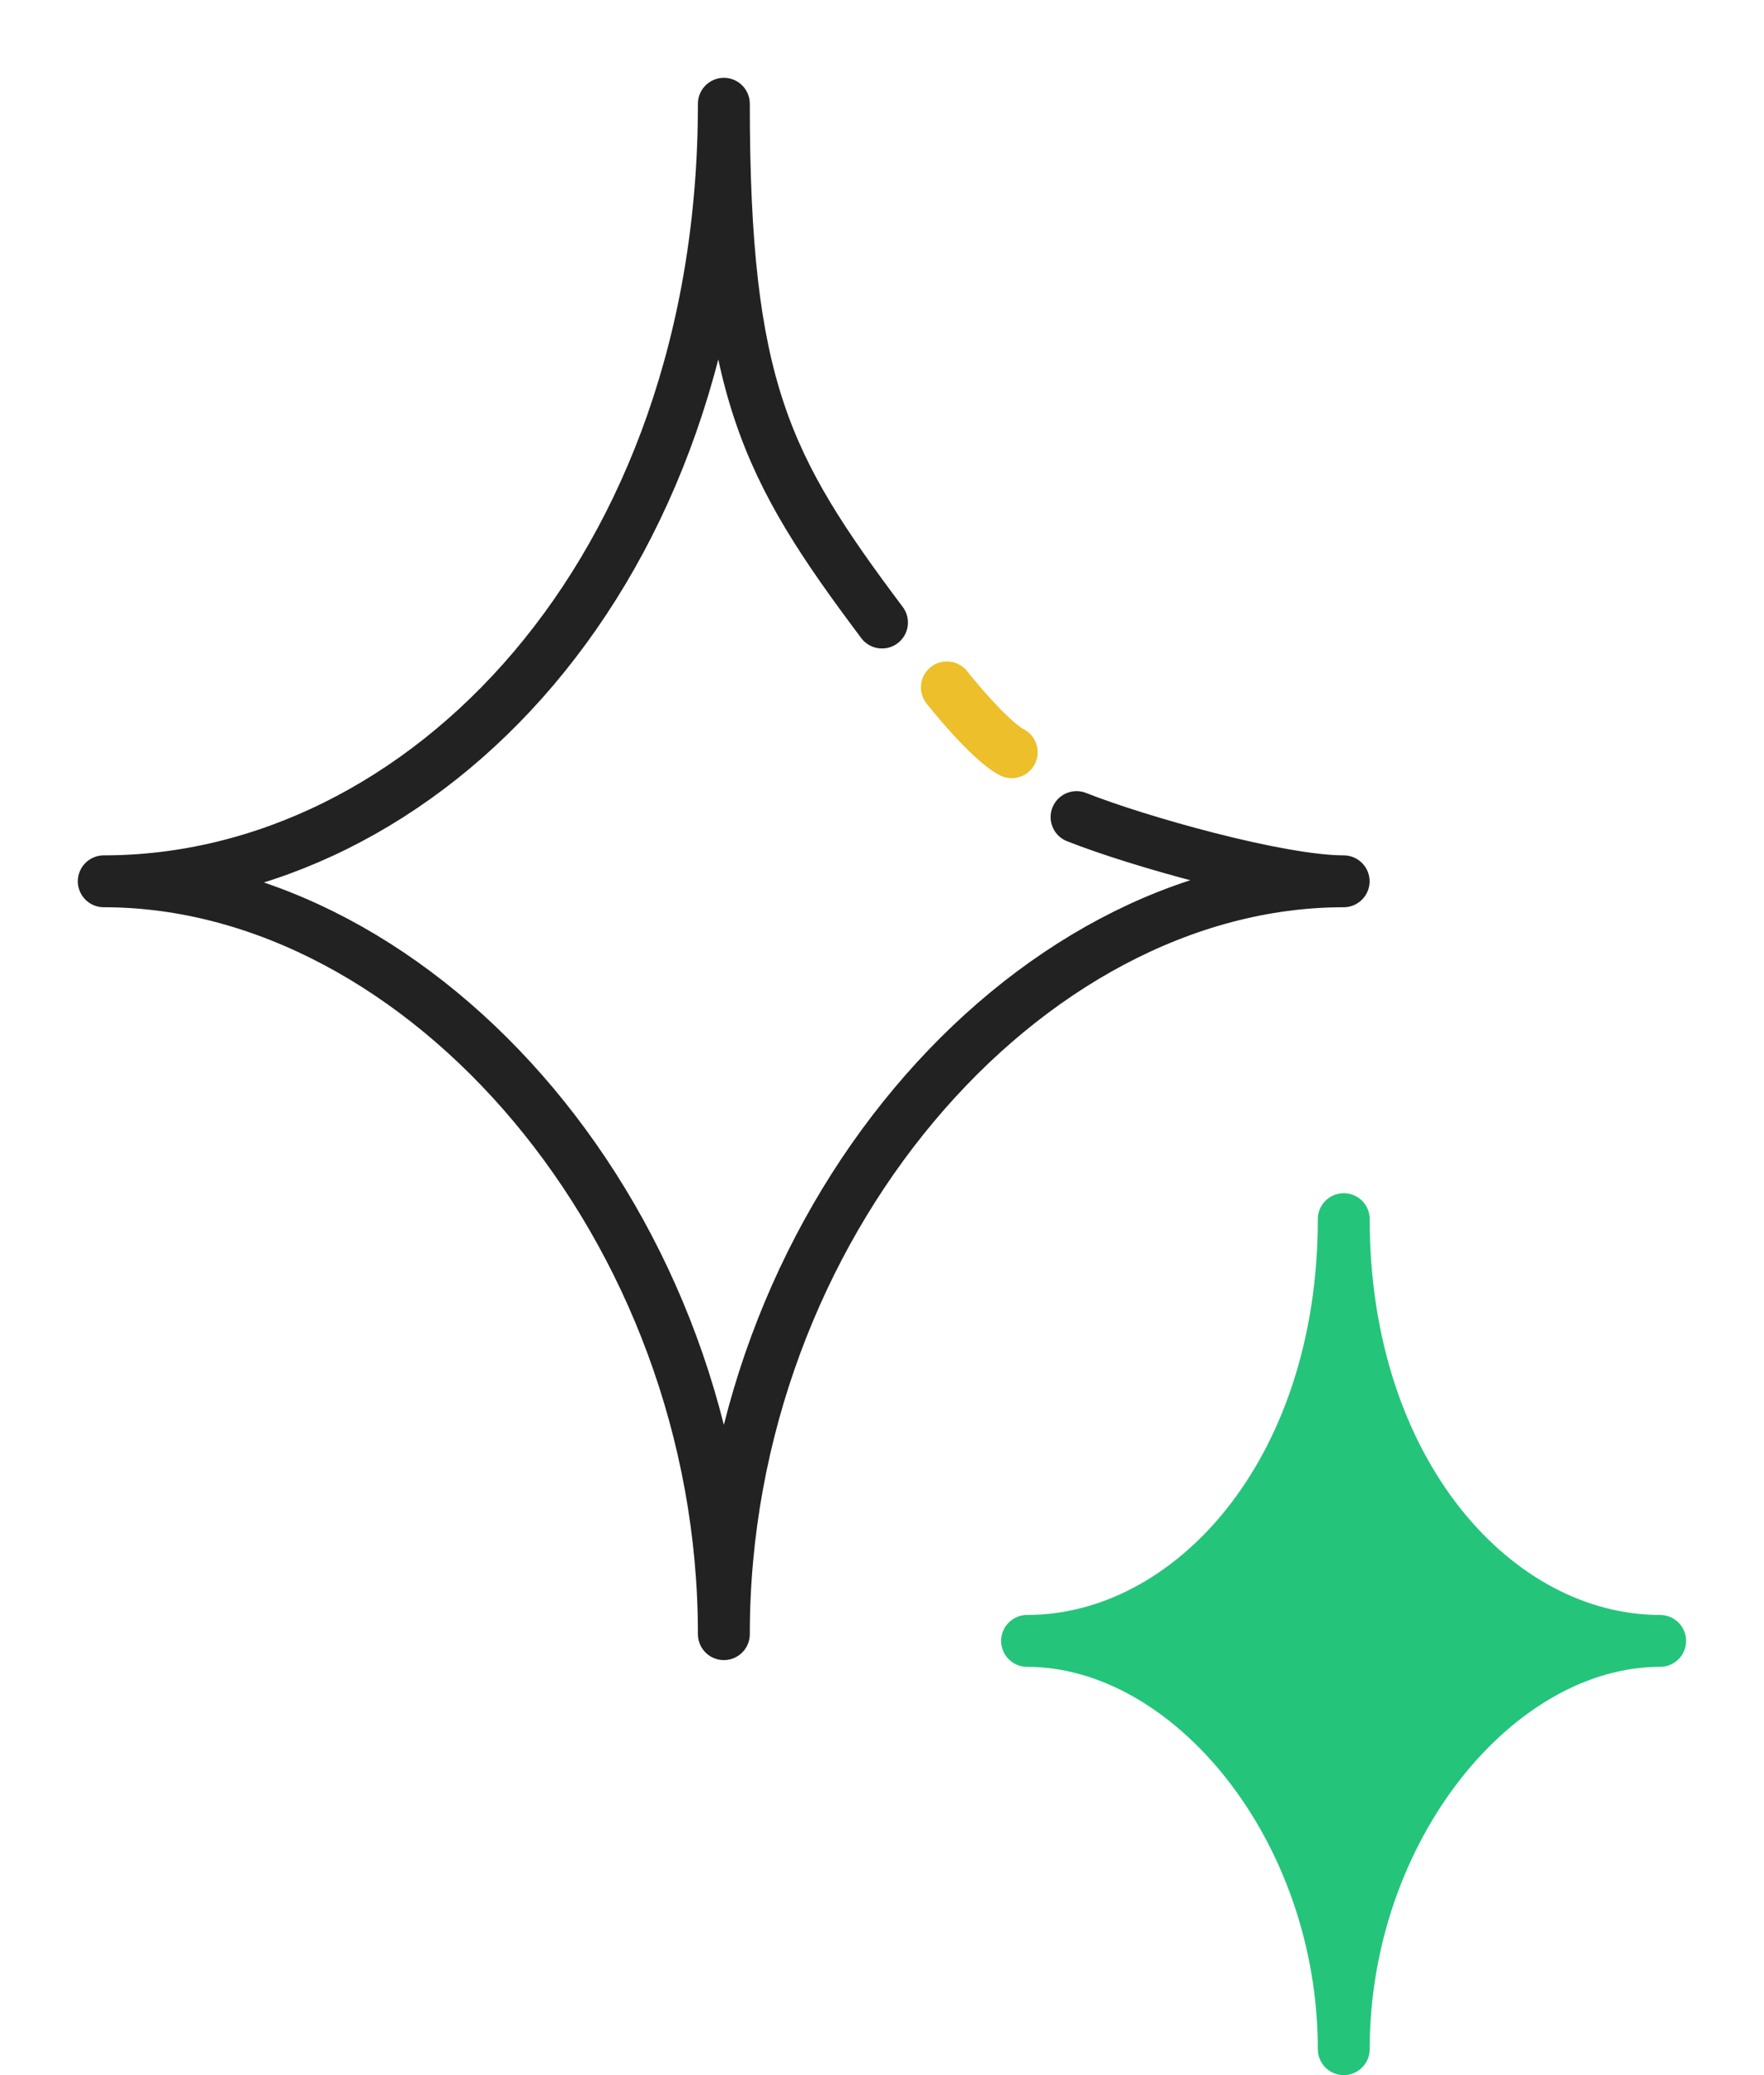 <svg width="17" height="20" viewBox="0 0 17 20" fill="none" xmlns="http://www.w3.org/2000/svg">
<path d="M10.375 7.875C10.96 8.107 12.326 8.494 12.949 8.494C9.87 8.494 6.976 11.825 6.976 15.75C6.976 11.825 4.08 8.494 1 8.494C4.08 8.494 6.976 5.52 6.976 1C6.976 3.733 7.375 4.5 8.5 6" stroke="#222222" stroke-width="0.5" stroke-linecap="round" stroke-linejoin="round"/>
<path d="M9.125 6.625C9.125 6.625 9.523 7.13 9.75 7.25" stroke="#ECBF2B" stroke-width="0.5" stroke-linecap="round" stroke-linejoin="round"/>
<path d="M15.999 15.815C14.427 15.815 12.95 14.202 12.95 11.75C12.95 14.202 11.47 15.815 9.898 15.815C11.47 15.815 12.95 17.621 12.95 19.75C12.95 17.621 14.427 15.815 15.999 15.815Z" fill="#24C57A" stroke="#24C57A" stroke-width="0.5" stroke-linejoin="round"/>
</svg>
